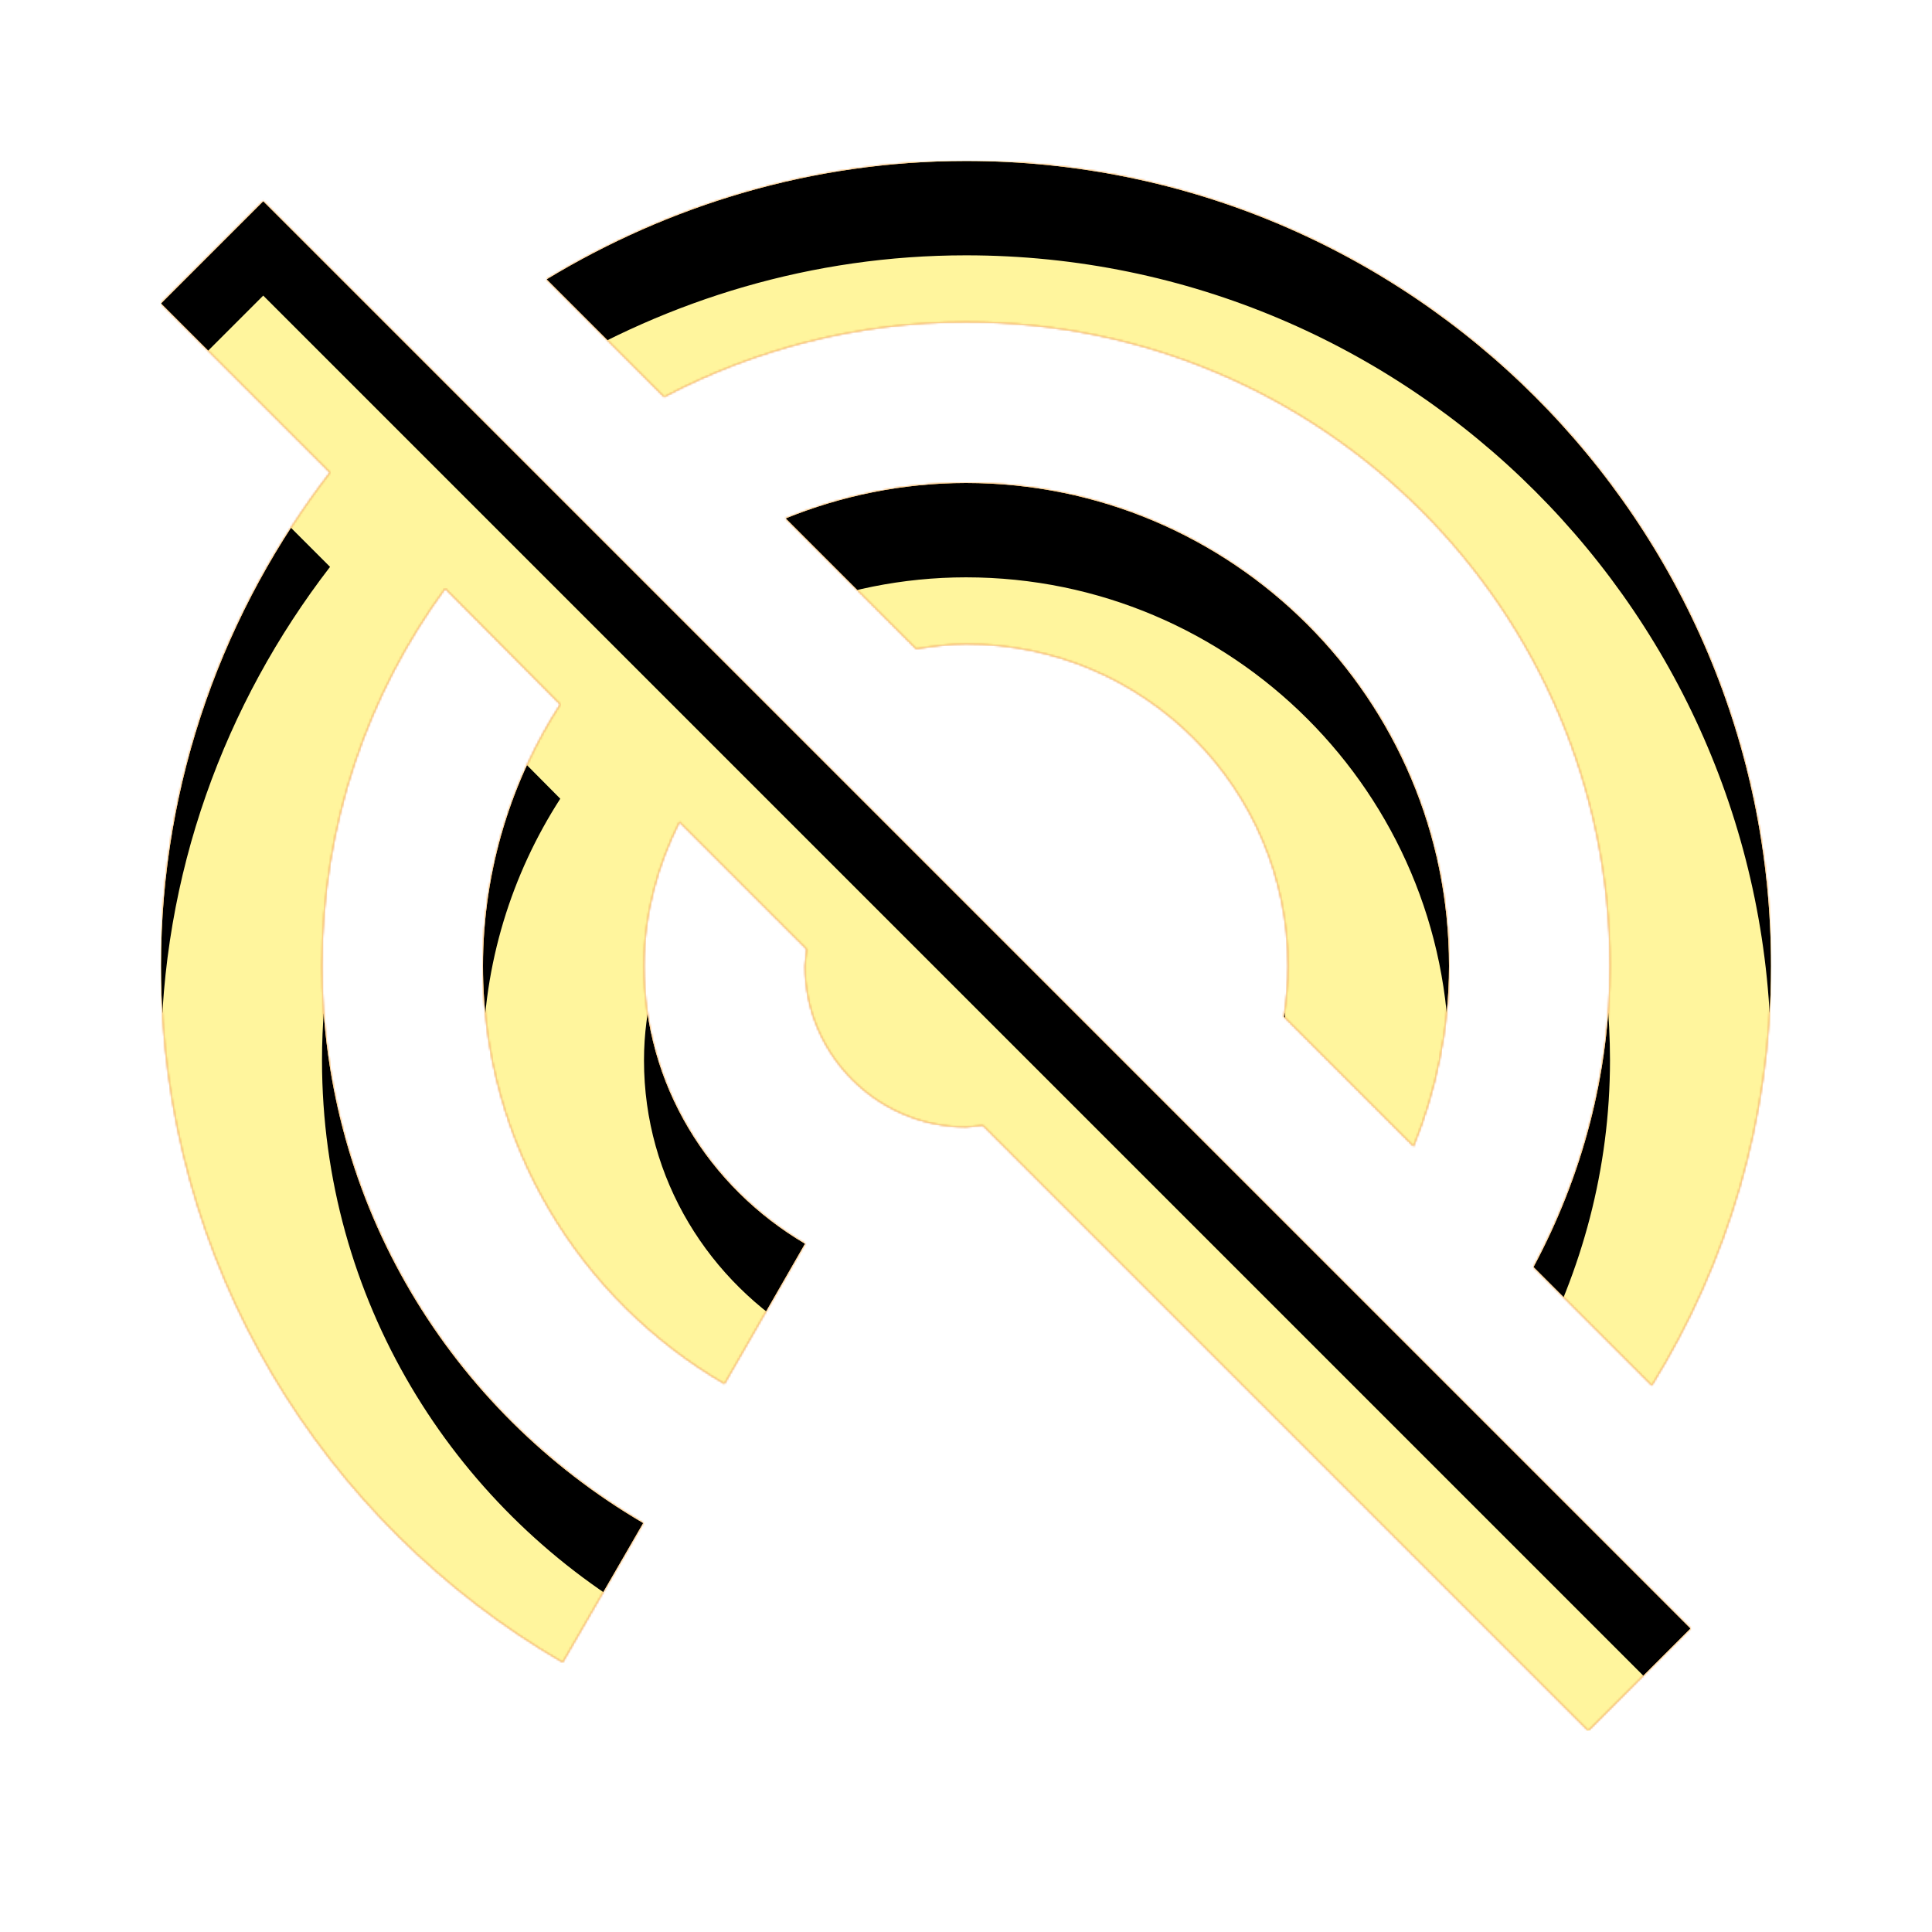 <svg version="1.1" xmlns="http://www.w3.org/2000/svg" xmlns:xlink="http://www.w3.org/1999/xlink" viewBox="0,0,1024,1024">
	<!-- Color names: teamapps-color-1, teamapps-color-2, teamapps-color-3 -->
	<desc>portable_wifi_off icon - Licensed under Apache License v2.0 (http://www.apache.org/licenses/LICENSE-2.0) - Created with Iconfu.com - Derivative work of Material icons (Copyright Google Inc.)</desc>
	<defs>
		<clipPath id="clip-3FJPU2mq">
			<path d="M896,863.15l-54.19,54.18l-320.85,-320.85l-8.96,0.85c-46.93,0 -85.33,-38.4 -85.33,-85.33l0.85,-8.96l-67.41,-67.41c-11.52,23.04 -18.78,48.64 -18.78,76.37c0,63.15 34.57,117.33 85.34,147.2l-42.67,74.24c-76.37,-44.37 -128,-126.72 -128,-221.44c0,-51.2 15.36,-98.99 40.96,-138.67l-61.01,-61.44c-40.96,55.89 -65.28,125.02 -65.28,200.11c0,126.29 68.69,235.94 170.24,295.25l-42.67,73.82c-127.15,-73.81 -212.91,-211.2 -212.91,-369.07c0,-98.56 33.71,-189.02 89.6,-261.55l-89.6,-89.6l54.19,-54.18zM352,210.35l-62.29,-62.3c64.85,-39.25 140.8,-62.72 222.29,-62.72c235.52,0 426.67,191.15 426.67,426.67c0,81.49 -23.04,157.44 -63.15,222.29l-62.72,-62.72c25.6,-47.79 40.53,-101.97 40.53,-159.57c0,-188.59 -152.74,-341.33 -341.33,-341.33c-57.6,0 -112.21,14.51 -160,39.68zM680.53,538.88c1.28,-8.96 2.14,-17.92 2.14,-26.88c0,-94.29 -76.38,-170.67 -170.67,-170.67c-8.96,0 -17.92,1.28 -26.45,2.56l-69.12,-69.12c29.44,-11.95 61.86,-18.77 95.57,-18.77c141.23,0 256,114.77 256,256c0,33.71 -6.82,66.13 -18.77,95.57z"/>
		</clipPath>
		<linearGradient x1="0" y1="1024" x2="1024" y2="0" id="color-8rjWyHeO" gradientUnits="userSpaceOnUse">
			<stop offset="0.2" stop-color="#000000"/>
			<stop offset="0.8" stop-color="#ffffff"/>
		</linearGradient>
		<radialGradient cx="0" cy="0" r="1448.15" id="color-JP9HPlrK" gradientUnits="userSpaceOnUse">
			<stop offset="0.07" stop-color="#ffffff"/>
			<stop offset="0.75" stop-color="#000000"/>
		</radialGradient>
		<filter id="filter-7TyjS01i" x="0%" y="0%" width="100%" height="100%" color-interpolation-filters="sRGB">
			<feColorMatrix values="1 0 0 0 0 0 1 0 0 0 0 0 1 0 0 0 0 0 0.05 0" in="SourceGraphic"/>
			<feOffset dy="20"/>
			<feGaussianBlur stdDeviation="11" result="blur0"/>
			<feColorMatrix values="1 0 0 0 0 0 1 0 0 0 0 0 1 0 0 0 0 0 0.07 0" in="SourceGraphic"/>
			<feOffset dy="30"/>
			<feGaussianBlur stdDeviation="20" result="blur1"/>
			<feMerge>
				<feMergeNode in="blur0"/>
				<feMergeNode in="blur1"/>
			</feMerge>
		</filter>
		<filter id="filter-R02dwI1L" color-interpolation-filters="sRGB">
			<feOffset/>
		</filter>
		<mask id="mask-tp4StEWU">
			<path d="M896,863.15l-54.19,54.18l-320.85,-320.85l-8.96,0.85c-46.93,0 -85.33,-38.4 -85.33,-85.33l0.85,-8.96l-67.41,-67.41c-11.52,23.04 -18.78,48.64 -18.78,76.37c0,63.15 34.57,117.33 85.34,147.2l-42.67,74.24c-76.37,-44.37 -128,-126.72 -128,-221.44c0,-51.2 15.36,-98.99 40.96,-138.67l-61.01,-61.44c-40.96,55.89 -65.28,125.02 -65.28,200.11c0,126.29 68.69,235.94 170.24,295.25l-42.67,73.82c-127.15,-73.81 -212.91,-211.2 -212.91,-369.07c0,-98.56 33.71,-189.02 89.6,-261.55l-89.6,-89.6l54.19,-54.18zM352,210.35l-62.29,-62.3c64.85,-39.25 140.8,-62.72 222.29,-62.72c235.52,0 426.67,191.15 426.67,426.67c0,81.49 -23.04,157.44 -63.15,222.29l-62.72,-62.72c25.6,-47.79 40.53,-101.97 40.53,-159.57c0,-188.59 -152.74,-341.33 -341.33,-341.33c-57.6,0 -112.21,14.51 -160,39.68zM680.53,538.88c1.28,-8.96 2.14,-17.92 2.14,-26.88c0,-94.29 -76.38,-170.67 -170.67,-170.67c-8.96,0 -17.92,1.28 -26.45,2.56l-69.12,-69.12c29.44,-11.95 61.86,-18.77 95.57,-18.77c141.23,0 256,114.77 256,256c0,33.71 -6.82,66.13 -18.77,95.57z" fill="url(#color-JP9HPlrK)"/>
		</mask>
		<mask id="mask-TZlEoTD4">
			<rect fill="url(#color-8rjWyHeO)" x="85.33" y="85.33" width="853.34" height="832"/>
		</mask>
		<mask id="mask-YFXt6aRT">
			<path d="M896,863.15l-54.19,54.18l-320.85,-320.85l-8.96,0.85c-46.93,0 -85.33,-38.4 -85.33,-85.33l0.85,-8.96l-67.41,-67.41c-11.52,23.04 -18.78,48.64 -18.78,76.37c0,63.15 34.57,117.33 85.34,147.2l-42.67,74.24c-76.37,-44.37 -128,-126.72 -128,-221.44c0,-51.2 15.36,-98.99 40.96,-138.67l-61.01,-61.44c-40.96,55.89 -65.28,125.02 -65.28,200.11c0,126.29 68.69,235.94 170.24,295.25l-42.67,73.82c-127.15,-73.81 -212.91,-211.2 -212.91,-369.07c0,-98.56 33.71,-189.02 89.6,-261.55l-89.6,-89.6l54.19,-54.18zM352,210.35l-62.29,-62.3c64.85,-39.25 140.8,-62.72 222.29,-62.72c235.52,0 426.67,191.15 426.67,426.67c0,81.49 -23.04,157.44 -63.15,222.29l-62.72,-62.72c25.6,-47.79 40.53,-101.97 40.53,-159.57c0,-188.59 -152.74,-341.33 -341.33,-341.33c-57.6,0 -112.21,14.51 -160,39.68zM680.53,538.88c1.28,-8.96 2.14,-17.92 2.14,-26.88c0,-94.29 -76.38,-170.67 -170.67,-170.67c-8.96,0 -17.92,1.28 -26.45,2.56l-69.12,-69.12c29.44,-11.95 61.86,-18.77 95.57,-18.77c141.23,0 256,114.77 256,256c0,33.71 -6.82,66.13 -18.77,95.57z" fill="#ffffff"/>
		</mask>
	</defs>
	<g fill="none" fill-rule="nonzero" style="mix-blend-mode: normal">
		<g mask="url(#mask-YFXt6aRT)">
			<g color="#ffc107" class="teamapps-color-2">
				<rect x="85.33" y="85.33" width="853.34" height="832" fill="currentColor"/>
			</g>
			<g color="#e65100" class="teamapps-color-3" mask="url(#mask-TZlEoTD4)">
				<rect x="85.33" y="85.33" width="853.34" height="832" fill="currentColor"/>
			</g>
		</g>
		<g filter="url(#filter-R02dwI1L)" mask="url(#mask-tp4StEWU)">
			<g color="#fff59d" class="teamapps-color-1">
				<rect x="85.33" y="85.33" width="853.34" height="832" fill="currentColor"/>
			</g>
		</g>
		<g clip-path="url(#clip-3FJPU2mq)">
			<path d="M-7.67,960.33v-1018h1039.34v1018zM139.52,106.67l-54.19,54.18l89.6,89.6c-55.89,72.53 -89.6,162.99 -89.6,261.55c0,157.87 85.76,295.26 212.91,369.07l42.67,-73.82c-101.55,-59.31 -170.24,-168.96 -170.24,-295.25c0,-75.09 24.32,-144.22 65.28,-200.11l61.01,61.44c-25.6,39.68 -40.96,87.47 -40.96,138.67c0,94.72 51.63,177.07 128,221.44l42.67,-74.24c-50.77,-29.87 -85.34,-84.05 -85.34,-147.2c0,-27.73 7.26,-53.33 18.78,-76.37l67.41,67.41l-0.85,8.96c0,46.93 38.4,85.33 85.33,85.33l8.96,-0.85l320.85,320.85l54.19,-54.18zM512,170.67c188.59,0 341.33,152.74 341.33,341.33c0,57.6 -14.93,111.78 -40.53,159.57l62.72,62.72c40.11,-64.85 63.15,-140.8 63.15,-222.29c0,-235.52 -191.15,-426.67 -426.67,-426.67c-81.49,0 -157.44,23.47 -222.29,62.72l62.29,62.3c47.79,-25.17 102.4,-39.68 160,-39.68zM749.23,607.57c11.95,-29.44 18.77,-61.86 18.77,-95.57c0,-141.23 -114.77,-256 -256,-256c-33.71,0 -66.13,6.82 -95.57,18.77l69.12,69.12c8.53,-1.28 17.49,-2.56 26.45,-2.56c94.29,0 170.67,76.38 170.67,170.67c0,8.96 -0.86,17.92 -2.14,26.88z" fill="#000000" filter="url(#filter-7TyjS01i)"/>
		</g>
	</g>
</svg>